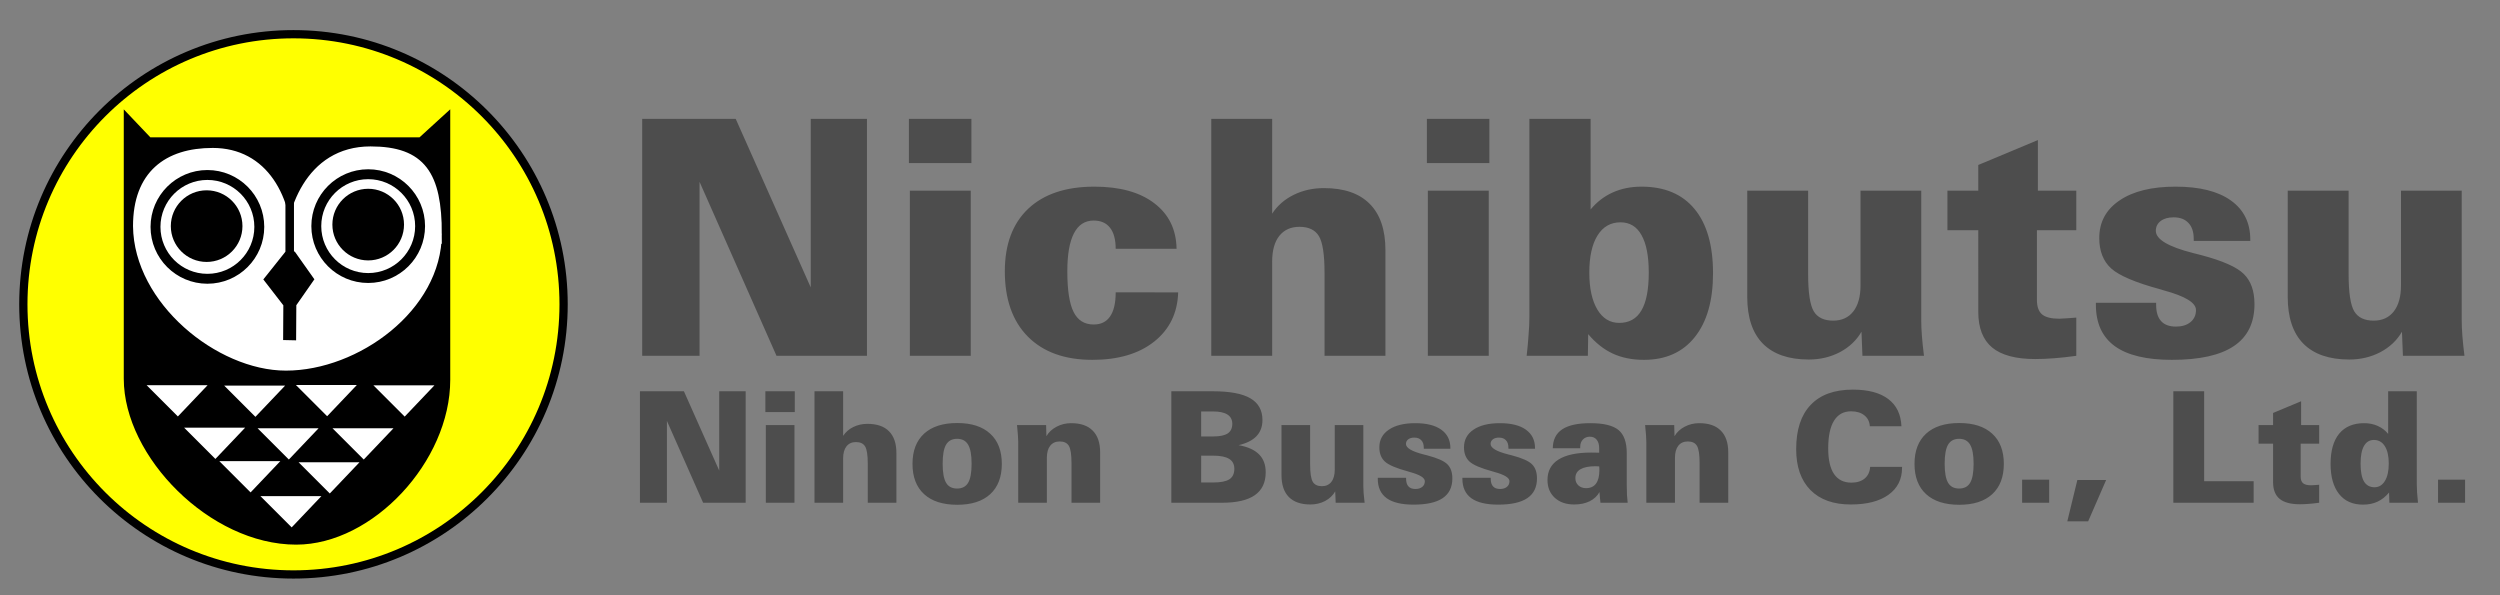 <?xml version="1.0" encoding="UTF-8" standalone="no"?>
<svg
   height="50mm"
   viewBox="0 0 744.094 177.165"
   width="210mm"
   version="1.1"
   id="svg42940"
   sodipodi:docname="nichibutsu-w.svg"
   inkscape:version="1.1.2 (0a00cf5339, 2022-02-04)"
   xmlns:inkscape="http://www.inkscape.org/namespaces/inkscape"
   xmlns:sodipodi="http://sodipodi.sourceforge.net/DTD/sodipodi-0.dtd"
   xmlns="http://www.w3.org/2000/svg"
   xmlns:svg="http://www.w3.org/2000/svg">
  <rect x="0" y="0" width="744.094" height="177.165" fill="#808080" stroke="none"/>
  <defs
     id="defs42944" />
  <sodipodi:namedview
     id="namedview42942"
     pagecolor="#ffffff"
     bordercolor="#666666"
     borderopacity="1.0"
     inkscape:pageshadow="2"
     inkscape:pageopacity="0.0"
     inkscape:pagecheckerboard="0"
     inkscape:document-units="mm"
     showgrid="false"
     inkscape:zoom="1.6152183"
     inkscape:cx="396.54084"
     inkscape:cy="94.724041"
     inkscape:window-width="1920"
     inkscape:window-height="1011"
     inkscape:window-x="0"
     inkscape:window-y="32"
     inkscape:window-maximized="1"
     inkscape:current-layer="g42938" />
  <g
     transform="translate(0 -875.197)"
     id="g42938">
    <path
       d="M191.142 981.105v-70.534h27.831l22.332 50.163v-50.163h16.737v70.534H231.12l-22.906-51.788v51.788zM270.523 923.722v-13.15h18.602v13.15zm.287 57.383v-49.158h18.124v49.158zM350.67 962.217q-.288 9.229-7.174 14.68-6.838 5.404-18.363 5.404-12.337 0-19.223-6.934-6.838-6.934-6.838-19.415 0-12.003 6.933-18.602 6.982-6.599 19.702-6.599 11.381 0 17.837 4.926 6.503 4.925 6.647 13.58h-18.124q0-4.112-1.674-6.264-1.673-2.152-4.877-2.152-3.921 0-5.882 3.826-1.96 3.778-1.96 11.285 0 8.369 1.864 12.099 1.865 3.73 5.978 3.73 3.252 0 4.877-2.391 1.674-2.391 1.674-7.173zM360.52 981.105v-70.534h18.124v28.214q2.343-3.587 6.407-5.595 4.065-2.008 8.99-2.008 8.99 0 13.63 4.686 4.686 4.686 4.686 13.82v31.417h-18.124V956.43q0-8.177-1.674-10.95-1.674-2.774-5.786-2.774-3.873 0-6.025 2.726-2.104 2.678-2.104 7.651v28.022zM424.694 923.722v-13.15h18.602v13.15zm.287 57.383v-49.158h18.124v49.158zM490.733 956.335q0-7.364-2.152-11.142-2.104-3.826-6.264-3.826-4.4 0-6.838 3.921-2.44 3.922-2.44 11.047 0 6.981 2.392 10.998 2.39 3.97 6.503 3.97 4.448 0 6.6-3.683 2.2-3.682 2.2-11.285zm-36.343 24.77q.383-3.395.574-6.312.239-2.965.239-5.164V910.57h18.22v26.97q2.773-3.347 6.598-5.068 3.826-1.722 8.56-1.722 10.281 0 15.78 6.647 5.5 6.647 5.5 19.128 0 12.242-5.451 19.032-5.404 6.743-15.111 6.743-5.26 0-9.278-1.865-4.016-1.865-7.316-5.786l-.096 6.455H454.39zM571.835 931.947v38.686q0 1.913.192 4.495.191 2.534.621 5.977h-18.315l-.287-7.173q-2.2 3.826-6.407 6.074-4.209 2.2-9.277 2.2-8.99 0-13.677-4.735-4.638-4.734-4.638-13.915v-31.61h18.123v24.867q0 8.225 1.674 11.046 1.674 2.774 5.786 2.774 3.826 0 5.978-2.726 2.152-2.773 2.152-7.747v-28.213zM617.981 981.105q-3.443.479-6.55.718-3.061.239-5.691.239-8.656 0-12.816-3.443-4.113-3.443-4.113-10.616V943.71h-9.181v-11.763h9.181v-7.651l17.742-7.413v15.064h11.428v11.763h-11.715v20.754q0 3.013 1.53 4.304 1.53 1.291 5.117 1.291.765 0 2.534-.143 1.817-.144 2.534-.192zM641.748 965.325v.622q0 3.203 1.482 4.83 1.483 1.625 4.4 1.625 2.725 0 4.351-1.339t1.626-3.586q0-3.252-9.516-5.834-.717-.24-1.1-.335-11.094-3.013-14.633-6.217-3.538-3.251-3.538-9.037 0-7.126 6.025-11.19 6.025-4.113 16.689-4.113 10.712 0 16.45 4.113 5.786 4.112 5.786 11.668v.382h-16.832v-.574q0-3.156-1.578-4.782-1.53-1.673-4.4-1.673-2.439 0-3.873 1.1-1.435 1.1-1.435 2.917 0 3.777 11.047 6.599 1.625.43 2.438.621 9.612 2.535 12.72 5.643 3.157 3.108 3.157 8.942 0 8.369-6.121 12.481-6.073 4.113-18.459 4.113-11.333 0-16.976-4.065-5.643-4.112-5.643-12.29v-.621zM732.701 931.947v38.686q0 1.913.191 4.495.192 2.534.622 5.977h-18.315l-.287-7.173q-2.2 3.826-6.408 6.074-4.208 2.2-9.277 2.2-8.99 0-13.676-4.735-4.639-4.734-4.639-13.915v-31.61h18.124v24.867q0 8.225 1.674 11.046 1.673 2.774 5.786 2.774 3.825 0 5.977-2.726 2.152-2.773 2.152-7.747v-28.213z"
       id="path42906"
       style="fill:#4d4d4d" />
    <circle
       cx="87.349"
       cy="965.779"
       fill="#ff0"
       r="80.4"
       stroke="#000"
       stroke-width="2.454"
       id="circle42908" />
    <path
       d="M38.108 910.925v76.989c0 22.499 25.1 48.117 50.043 48.117 22.055 0 44.589-24.158 44.589-47.796v-77.63l-7.378 6.736H44.203z"
       fill-rule="evenodd"
       stroke="#000"
       stroke-width="2.54"
       id="path42910" />
    <path
       d="M130.232 944.768c0 21.91-24.14 39.468-45.14 39.468-19.81 0-44.013-19.596-44.231-41.736 0-15.295 8.96-22.003 22.456-22.003 15.156 0 22.683 13.425 22.683 30.169 0-12.206 5.943-30.622 24.27-30.622 15.289 0 19.962 7.167 19.962 24.724z"
       fill="#fff"
       fill-rule="evenodd"
       stroke="#fff"
       stroke-width="2.54"
       id="path42912" />
    <circle
       cx="61.729"
       cy="942.726"
       r="15.651"
       stroke="#000"
       stroke-width="2.54"
       id="circle42914" />
    <circle
       cx="61.729"
       cy="942.726"
       fill="#fff"
       r="12.924"
       stroke="#fff"
       stroke-width="2.098"
       id="circle42916" />
    <circle
       cx="61.956"
       cy="942.953"
       r="8.166"
       id="circle42918" />
    <path
       d="m85.546 951.403-5.557 6.975 5.614 7.258-.057 9.527 1.327.03.057-9.557 5.092-7.304-4.945-6.986z"
       fill-rule="evenodd"
       stroke="#000"
       stroke-width="2.54"
       id="path42920" />
    <circle
       cx="109.59"
       cy="942.5"
       r="15.651"
       stroke="#000"
       stroke-width="2.54"
       id="circle42922" />
    <circle
       cx="109.59"
       cy="942.5"
       fill="#fff"
       r="12.924"
       stroke="#fff"
       stroke-width="2.098"
       id="circle42924" />
    <circle
       cx="109.59"
       cy="942.046"
       r="10.661"
       id="circle42926" />
    <circle
       cx="61.502"
       cy="942.5"
       r="10.661"
       id="circle42928" />
    <g
       fill="#fff"
       fill-rule="evenodd"
       id="g42932">
      <path
         d="m43.64 989.85 9.3 9.3 8.846-9.3zM66.72 989.964l9.3 9.3 8.846-9.3zM54.81 1002.496l9.3 9.3 8.847-9.3zM77.512 1022.867l9.3 9.3 8.846-9.3zM65.284 1012.455l9.3 9.3 8.846-9.3zM88.862 1012.776l9.3 9.3 8.846-9.3zM88.068 989.783l9.3 9.3 8.846-9.3zM111.148 989.896l9.3 9.3 8.846-9.3zM76.672 1002.671l9.3 9.3 8.846-9.3zM98.966 1002.671l9.3 9.3 8.847-9.3z"
         id="path42930" />
    </g>
    <path
       d="M86.227 951.346v-23.363"
       fill="none"
       stroke="#000"
       stroke-width="2.54"
       id="path42934" />
    <path
       d="M190.469 1024.831v-33.174h13.09l10.503 23.593v-23.593h7.872v33.174h-12.662l-10.774-24.358v24.358zM227.804 997.842v-6.185h8.75v6.185zm.135 26.99v-23.122h8.525v23.121zM242.424 1024.831v-33.174h8.524v13.27q1.102-1.687 3.014-2.632 1.912-.945 4.228-.945 4.229 0 6.41 2.205 2.204 2.204 2.204 6.5v14.776h-8.524v-11.605q0-3.846-.787-5.15-.787-1.305-2.722-1.305-1.821 0-2.833 1.282-.99 1.26-.99 3.598v13.18zM280.569 1013.226q0 3.913 1.012 5.645 1.012 1.732 3.284 1.732t3.284-1.71q1.034-1.731 1.034-5.667t-1.034-5.668q-1.012-1.754-3.284-1.754-2.25 0-3.284 1.754-1.012 1.732-1.012 5.668zm-8.974.045q0-5.825 3.441-8.997 3.464-3.171 9.874-3.171 6.365 0 9.806 3.171 3.464 3.149 3.464 8.997t-3.464 9.019q-3.441 3.149-9.806 3.149-6.41 0-9.874-3.172-3.441-3.171-3.441-8.996zM303.06 1024.831v-18.105q0-.81-.09-2.002-.09-1.192-.27-3.014h8.66l.09 3.306q1.034-1.776 3.013-2.811 1.98-1.057 4.364-1.057 4.228 0 6.41 2.227 2.204 2.204 2.204 6.477v14.98h-8.524v-11.786q0-3.846-.787-5.15-.788-1.305-2.722-1.305-1.822 0-2.834 1.282-.99 1.26-.99 3.599v13.36zM357.512 1018.804h3.553q3.352 0 4.836-.945 1.485-.967 1.485-3.126 0-2.002-1.53-2.947-1.53-.967-4.79-.967h-3.554zm0-13.698h3.553q2.97 0 4.341-.9 1.372-.921 1.372-2.856 0-1.844-1.44-2.766-1.439-.922-4.273-.922h-3.553zm-8.884 19.725v-33.174h12.437q7.513 0 11.089 2.091 3.598 2.092 3.598 6.478 0 2.924-1.777 4.79-1.754 1.845-5.307 2.677 4.093.742 6.072 2.744 1.98 1.98 1.98 5.33 0 4.544-3.24 6.815-3.216 2.25-9.738 2.25zM405.778 1001.71v18.196q0 .9.09 2.114.09 1.192.293 2.811h-8.615l-.135-3.373q-1.034 1.799-3.013 2.856-1.98 1.035-4.364 1.035-4.228 0-6.432-2.227-2.182-2.227-2.182-6.545v-14.867h8.524v11.696q0 3.868.788 5.195.787 1.305 2.721 1.305 1.8 0 2.811-1.282 1.013-1.305 1.013-3.644v-13.27h8.501zM418.508 1017.41v.292q0 1.507.698 2.271.697.765 2.069.765 1.282 0 2.046-.63.765-.63.765-1.687 0-1.53-4.476-2.744-.337-.112-.517-.157-5.218-1.417-6.882-2.924-1.665-1.53-1.665-4.25 0-3.352 2.834-5.264 2.834-1.934 7.85-1.934 5.038 0 7.737 1.934 2.721 1.934 2.721 5.488v.18h-7.917v-.27q0-1.484-.742-2.249-.72-.787-2.07-.787-1.146 0-1.82.517-.676.517-.676 1.372 0 1.777 5.196 3.104.765.202 1.147.292 4.52 1.192 5.983 2.654 1.484 1.462 1.484 4.206 0 3.936-2.879 5.87-2.856 1.935-8.682 1.935-5.33 0-7.984-1.912-2.654-1.934-2.654-5.78v-.293zM443.699 1017.41v.292q0 1.507.697 2.271.697.765 2.069.765 1.282 0 2.047-.63.764-.63.764-1.687 0-1.53-4.475-2.744-.338-.112-.518-.157-5.218-1.417-6.882-2.924-1.664-1.53-1.664-4.25 0-3.352 2.834-5.264 2.833-1.934 7.85-1.934 5.037 0 7.736 1.934 2.722 1.934 2.722 5.488v.18h-7.917v-.27q0-1.484-.743-2.249-.72-.787-2.069-.787-1.147 0-1.822.517-.674.517-.674 1.372 0 1.777 5.195 3.104.765.202 1.147.292 4.52 1.192 5.983 2.654 1.484 1.462 1.484 4.206 0 3.936-2.879 5.87-2.856 1.935-8.681 1.935-5.33 0-7.985-1.912-2.654-1.934-2.654-5.78v-.293zM475.974 1014.013q-.18 0-.54-.023-.36-.023-.562-.023-2.97 0-4.476.9-1.507.877-1.507 2.631 0 1.327.877 2.16.9.831 2.294.831 1.98 0 2.969-1.349 1.012-1.372 1.012-4.07 0-.428-.022-.63 0-.226-.045-.428zm.382 10.818q-.068-.517-.135-1.304l-.157-1.867q-.99 1.777-2.947 2.744-1.957.945-4.588.945-3.599 0-5.78-2.002-2.16-2.002-2.16-5.286 0-4.025 3.284-6.095 3.307-2.069 9.717-2.069.967 0 1.461.022.495 0 .923.022v-1.327q0-1.642-.743-2.541-.72-.9-2.046-.9-1.26 0-2.07.855-.787.832-.787 2.181v.405h-8.164q.045-3.778 2.789-5.623 2.766-1.844 8.367-1.844 5.915 0 8.389 2.024 2.474 2.025 2.474 6.928v9.49q0 1.755.067 2.992.068 1.215.203 2.25h-8.097zM490.008 1024.831v-18.105q0-.81-.09-2.002-.09-1.192-.27-3.014h8.66l.09 3.306q1.034-1.776 3.013-2.811 1.98-1.057 4.364-1.057 4.228 0 6.41 2.227 2.204 2.204 2.204 6.477v14.98h-8.524v-11.786q0-3.846-.788-5.15-.787-1.305-2.721-1.305-1.822 0-2.834 1.282-.99 1.26-.99 3.599v13.36zM566.119 1014.148v.315q0 5.105-4.049 8.007-4.026 2.879-11.2 2.879-7.76 0-12.01-4.296-4.252-4.319-4.252-12.168 0-8.66 4.319-13.18 4.318-4.543 12.55-4.543 6.837 0 10.526 2.789 3.711 2.789 3.936 8.12h-9.401q-.135-2.07-1.642-3.262-1.485-1.192-3.936-1.192-3.352 0-5.083 2.789-1.732 2.789-1.732 8.254 0 5.06 1.732 7.625 1.754 2.564 5.173 2.564 2.474 0 3.958-1.237 1.485-1.26 1.62-3.464zM578.804 1013.226q0 3.913 1.012 5.645 1.012 1.732 3.284 1.732 2.271 0 3.284-1.71 1.034-1.731 1.034-5.667t-1.034-5.668q-1.013-1.754-3.284-1.754-2.25 0-3.284 1.754-1.012 1.732-1.012 5.668zm-8.974.045q0-5.825 3.441-8.997 3.464-3.171 9.874-3.171 6.365 0 9.806 3.171 3.464 3.149 3.464 8.997t-3.464 9.019q-3.441 3.149-9.806 3.149-6.41 0-9.874-3.172-3.441-3.171-3.441-8.996zM601.858 1024.831v-6.86h8.051v6.86zM615.307 1030.364l2.992-12.303h8.569l-5.353 12.303zM646.863 1024.831v-33.174h9.176v26.764h14.732v6.41zM690.27 1024.831q-1.618.225-3.08.338-1.44.112-2.677.112-4.07 0-6.028-1.62-1.934-1.619-1.934-4.992v-11.426h-4.318v-5.533h4.318v-3.598l8.345-3.487v7.085h5.375v5.533h-5.51v9.761q0 1.417.72 2.024.719.608 2.406.608.36 0 1.192-.067.855-.067 1.192-.09v5.353zM702.596 1013.18q0 3.577 1.012 5.309 1.035 1.732 3.15 1.732 1.933 0 3.08-1.867 1.147-1.89 1.147-5.173 0-3.351-1.17-5.196-1.169-1.844-3.26-1.844-1.935 0-2.947 1.8-1.012 1.776-1.012 5.24zm8.57 11.651-.09-3.036q-1.553 1.844-3.442 2.721-1.867.878-4.34.878-4.589 0-7.108-3.172-2.519-3.194-2.519-8.951 0-5.87 2.564-8.997 2.587-3.126 7.422-3.126 2.227 0 4.071.832 1.844.832 3.081 2.362v-12.685h8.525v27.776q0 1.035.09 2.43.09 1.371.27 2.968h-8.525zM725.65 1024.831v-6.86h8.052v6.86z"
       id="path42936"
       style="fill:#4d4d4d" />
  </g>
</svg>
